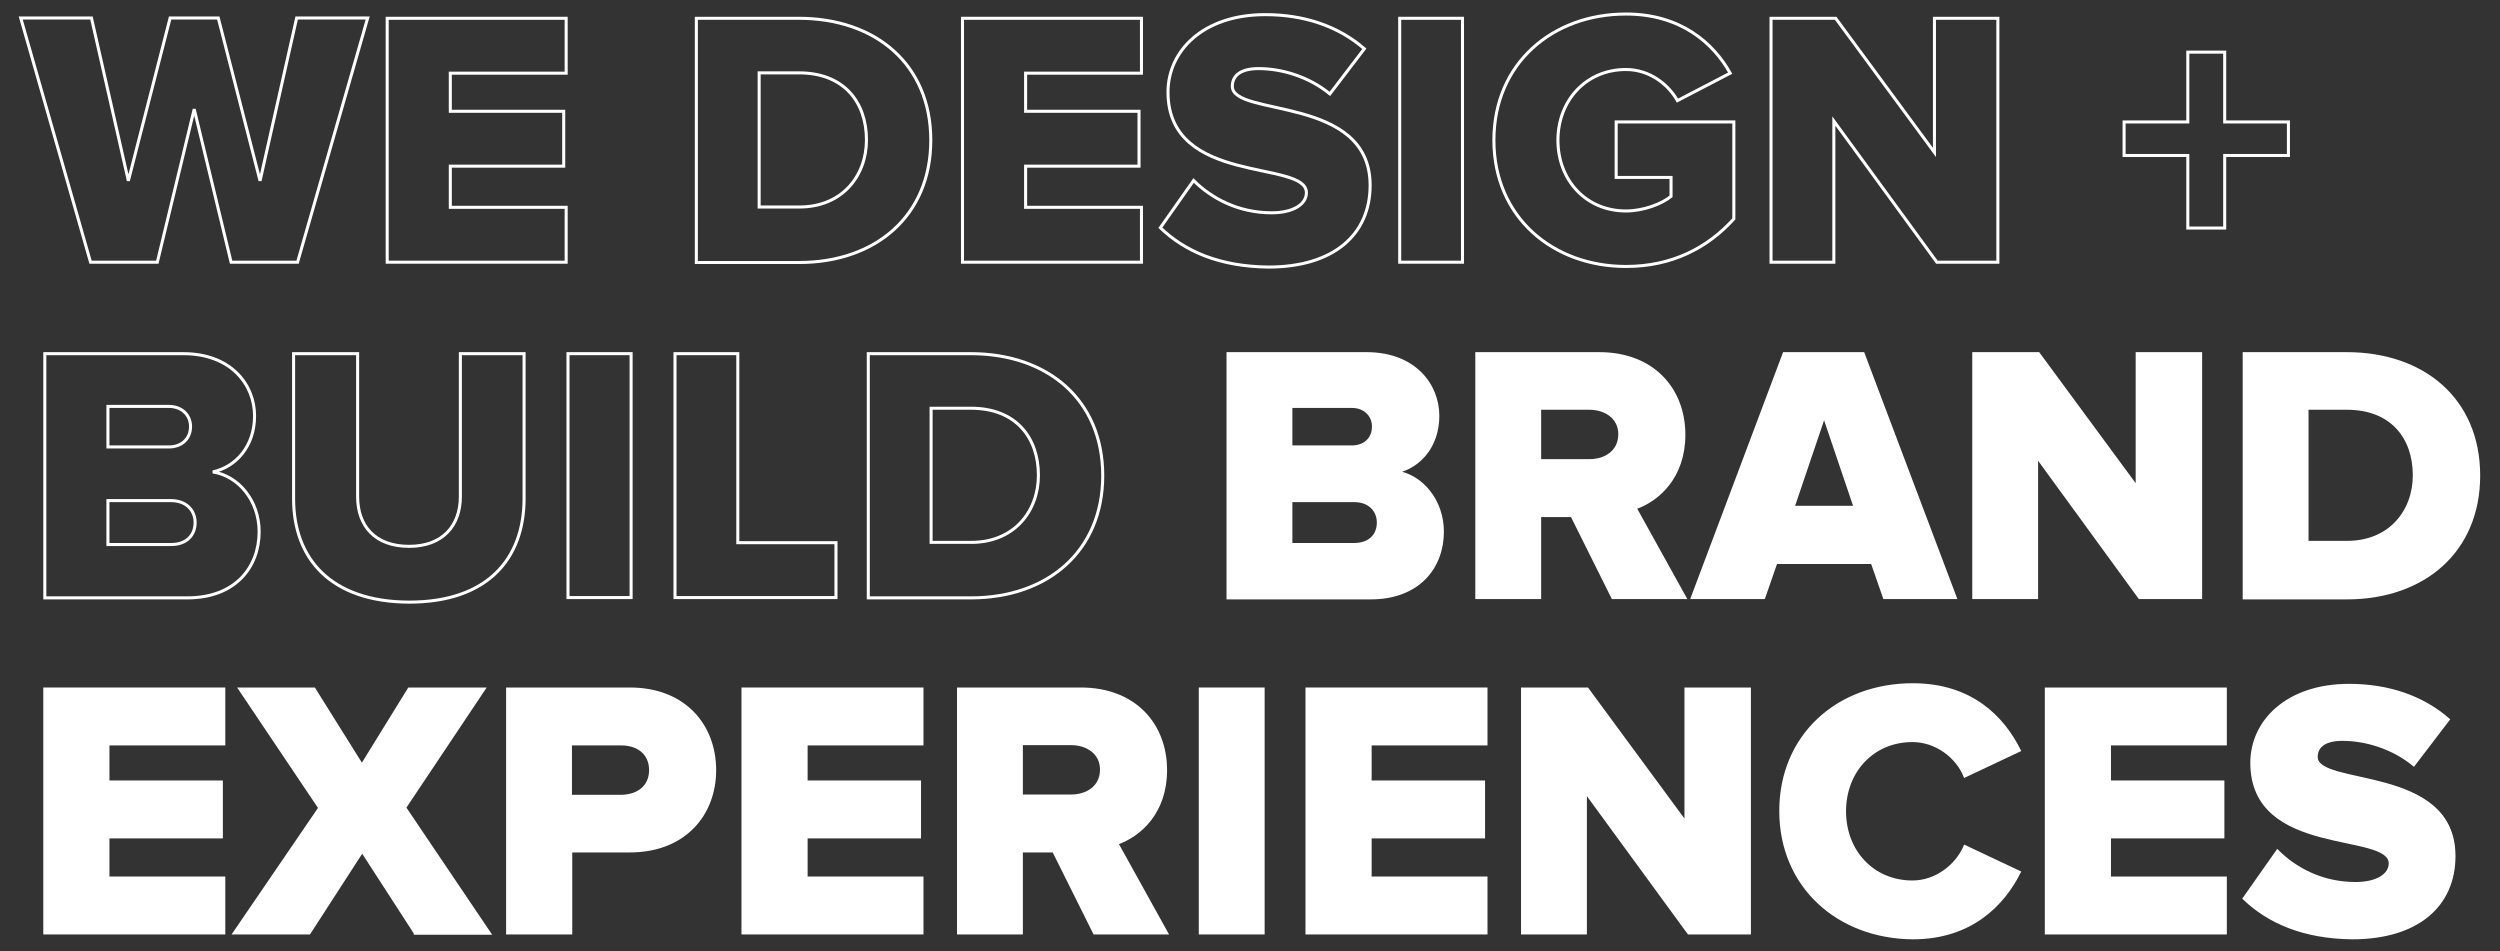 <?xml version="1.0" encoding="utf-8"?>
<!-- Generator: Adobe Illustrator 27.5.0, SVG Export Plug-In . SVG Version: 6.00 Build 0)  -->
<svg version="1.1" id="Layer_1" xmlns="http://www.w3.org/2000/svg" xmlns:xlink="http://www.w3.org/1999/xlink" x="0px" y="0px"
	 viewBox="0 0 820 312" style="enable-background:new 0 0 820 312;" xml:space="preserve">
<rect x="0" y="0" width="820" height="312" fill="#333333" stroke="none"/>
<style type="text/css">
	.st0{fill:#FFFFFF;}
	.st1{fill:none;stroke:#FFFFFF;}
</style>
<g id="solid">
	<g id="solid-word-brand">
		<path class="st0" d="M402.9,196v-80h45.4c15.8,0,23.4,10.3,23.4,20.4c0,10-6.1,16.7-13.7,18.4c8.5,1.3,15.2,9.5,15.2,19.6
			c0,11.6-7.8,21.7-23.5,21.7H402.9z M450.7,139.9c0-3.8-2.9-6.6-7.1-6.6h-20v13.3h20C447.8,146.6,450.7,143.9,450.7,139.9z
			 M452.2,171.4c0-4-2.9-7.2-7.9-7.2h-20.8v14.4h20.8C449.2,178.6,452.2,175.7,452.2,171.4z"/>
		<path class="st0" d="M529.2,196l-13.4-26.9h-10.6V196h-20.6v-80h40.1c17.8,0,27.8,11.8,27.8,26.6c0,13.9-8.5,21.4-16,24l16.3,29.4
			H529.2z M531.4,142.4c0-5.4-4.6-8.5-10-8.5h-16.3v17.2h16.3C526.9,151.1,531.4,148.1,531.4,142.4z"/>
		<path class="st0" d="M618.2,196l-4-11.5h-31.6l-4,11.5h-23.4l30.1-80h25.9l30.2,80H618.2z M598.4,136.3l-10.2,30.1h20.4
			L598.4,136.3z"/>
		<path class="st0" d="M702,196l-33.8-46.3V196h-20.6v-80h21.2l32.4,44v-44h20.8v80H702z"/>
		<path class="st0" d="M736.3,196v-80h33.6c25.2,0,43.3,15.1,43.3,40c0,24.8-18.1,40.1-43.2,40.1H736.3z M792.1,155.9
			c0-12.4-7.4-22-22.1-22h-13.1v44h13C783.9,178,792.1,167.8,792.1,155.9z"/>
	</g>
	<g id="solid-word-experiences">
		<path class="st0" d="M14.9,306v-80h58.7v18h-38v12.5h37.2v18H35.5V288h38v18H14.9z"/>
		<path class="st0" d="M136.3,306l-17.4-26.9L101.5,306H77l28-41l-26.2-39h24.4l15.7,25.1l15.5-25.1h24.5l-26,38.9l27.8,41.2H136.3z
			"/>
		<path class="st0" d="M166.7,306v-80h40.1c18,0,27.8,12.1,27.8,26.6c0,14.4-9.8,26.5-27.8,26.5h-19.4V306H166.7z M213.6,252.6
			c0-5.5-4.1-8.6-9.6-8.6h-16.7v17.2H204C209.5,261.1,213.6,258,213.6,252.6z"/>
		<path class="st0" d="M243.8,306v-80h58.7v18h-38v12.5h37.2v18h-37.2V288h38v18H243.8z"/>
		<path class="st0" d="M359.1,306l-13.4-26.9h-10.6V306h-20.6v-80h40.1c17.8,0,27.8,11.8,27.8,26.6c0,13.9-8.5,21.4-16,24l16.3,29.4
			H359.1z M361.4,252.4c0-5.4-4.6-8.5-10-8.5h-16.3v17.2h16.3C356.8,261.1,361.4,258.1,361.4,252.4z"/>
		<path class="st0" d="M393.8,306v-80h20.6v80H393.8z"/>
		<path class="st0" d="M428.8,306v-80h58.7v18h-38v12.5h37.2v18h-37.2V288h38v18H428.8z"/>
		<path class="st0" d="M554,306l-33.8-46.3V306h-20.6v-80h21.2l32.4,44v-44h20.8v80H554z"/>
		<path class="st0" d="M584.2,266c0-24.7,18.7-41.4,43.3-41.4c19.3,0,29.6,10.9,34.9,21.5l-17.8,8.4c-2.6-6.4-9.5-11.6-17.2-11.6
			c-13.1,0-22.3,10.1-22.3,23.2c0,13.1,9.2,23.2,22.3,23.2c7.7,0,14.5-5.3,17.2-11.6l17.8,8.4c-5.2,10.3-15.6,21.5-34.9,21.5
			C603,307.4,584.2,290.6,584.2,266z"/>
		<path class="st0" d="M671.4,306v-80H730v18h-38v12.5h37.2v18H692V288h38v18H671.4z"/>
		<path class="st0" d="M736.3,294.7l10.9-15.5c5.8,5.8,14.6,10.6,25.6,10.6c7.1,0,11.4-2.8,11.4-6.6c0-10.9-45.4-2.2-45.4-33
			c0-13.4,11.4-25.4,31.9-25.4c12.8,0,24,3.8,32.5,11.2L792,250.6c-6.7-5.5-15.5-8.3-23.4-8.3c-6,0-8.6,2.4-8.6,5.8
			c0,10.2,45.2,2.8,45.2,32.5c0,16.1-11.9,26.8-33.4,26.8C755.6,307.4,744.3,302.4,736.3,294.7z"/>
	</g>
</g>
<g id="outline_00000123443528137395720620000014454600821612461243_">
	<g id="outline-word-we">
		<path class="st1" d="M75.8,86L63.7,35.8L51.6,86H29.7L6.8,5.9H30l12.1,53.4L55.8,5.9h15.8l13.7,53.4l12-53.4h23.3L97.6,86H75.8z"
			/>
		<path class="st1" d="M127,86v-80h58.7v18h-38v12.5h37.2v18h-37.2V68h38v18H127z"/>
	</g>
	<g id="outline-word-design">
		<path class="st1" d="M228.4,86v-80H262c25.2,0,43.3,15.1,43.3,40c0,24.8-18.1,40.1-43.2,40.1H228.4z M284.2,45.9
			c0-12.4-7.4-22-22.1-22h-13.1v44h13C276.1,68,284.2,57.8,284.2,45.9z"/>
		<path class="st1" d="M315.7,86v-80h58.7v18h-38v12.5h37.2v18h-37.2V68h38v18H315.7z"/>
		<path class="st1" d="M380.6,74.7l10.9-15.5c5.8,5.8,14.6,10.6,25.6,10.6c7.1,0,11.4-2.8,11.4-6.6c0-10.9-45.4-2.2-45.4-33
			c0-13.4,11.4-25.4,31.9-25.4c12.8,0,24,3.8,32.5,11.2l-11.3,14.8c-6.7-5.5-15.5-8.3-23.4-8.3c-6,0-8.6,2.4-8.6,5.8
			c0,10.2,45.2,2.8,45.2,32.5c0,16.1-11.9,26.8-33.4,26.8C399.9,87.4,388.6,82.4,380.6,74.7z"/>
		<path class="st1" d="M459.1,86v-80h20.6v80H459.1z"/>
		<path class="st1" d="M490,46c0-25.4,19.4-41.4,43.3-41.4c17.9,0,28.7,9.5,34.2,19.4l-17.3,9c-3-5.3-9.1-10.2-16.9-10.2
			C520.3,22.8,511,32.9,511,46c0,13.1,9.2,23.2,22.3,23.2c5.9,0,11.9-2.4,14.8-4.8v-6.2h-18V40h38.6v31.8
			c-8.6,9.5-20.3,15.6-35.4,15.6C509.5,87.4,490,71.4,490,46z"/>
		<path class="st1" d="M635.3,86l-33.8-46.3V86h-20.6v-80h21.2l32.4,44v-44h20.8v80H635.3z"/>
	</g>
	<path id="outline-word-plus" class="st1" d="M729.7,51v23.8h-12.1V51h-20.9V40h20.9V17.1h12.1V40h20.9v11H729.7z"/>
	<g id="outline-word-build">
		<path class="st1" d="M14.7,196v-80h45.4c15.8,0,23.4,10.3,23.4,20.4c0,10-6.1,16.7-13.7,18.4c8.5,1.3,15.2,9.5,15.2,19.6
			c0,11.6-7.8,21.7-23.5,21.7H14.7z M62.5,139.9c0-3.8-2.9-6.6-7.1-6.6h-20v13.3h20C59.6,146.6,62.5,143.9,62.5,139.9z M64,171.4
			c0-4-2.9-7.2-7.9-7.2H35.4v14.4h20.8C61,178.6,64,175.7,64,171.4z"/>
		<path class="st1" d="M96.3,163.6v-47.6h21v46.9c0,9.5,5.6,16.3,16.9,16.3c11,0,16.8-6.8,16.8-16.3v-46.9h20.9v47.5
			c0,19.9-12.1,34-37.7,34C108.4,197.4,96.3,183.2,96.3,163.6z"/>
		<path class="st1" d="M186.3,196v-80H207v80H186.3z"/>
		<path class="st1" d="M221.4,196v-80H242v62h32.2v18H221.4z"/>
		<path class="st1" d="M284.8,196v-80h33.6c25.2,0,43.3,15.1,43.3,40c0,24.8-18.1,40.1-43.2,40.1H284.8z M340.6,155.9
			c0-12.4-7.4-22-22.1-22h-13.1v44h13C332.5,178,340.6,167.8,340.6,155.9z"/>
	</g>
	<g id="outline-word-brand">
		<path class="st1" d="M402.8,196v-80h45.4c15.8,0,23.4,10.3,23.4,20.4c0,10-6.1,16.7-13.7,18.4c8.5,1.3,15.2,9.5,15.2,19.6
			c0,11.6-7.8,21.7-23.5,21.7H402.8z M450.5,139.9c0-3.8-2.9-6.6-7.1-6.6h-20v13.3h20C447.7,146.6,450.5,143.9,450.5,139.9z
			 M452.1,171.4c0-4-2.9-7.2-7.9-7.2h-20.8v14.4h20.8C449.1,178.6,452.1,175.7,452.1,171.4z"/>
		<path class="st1" d="M529,196l-13.4-26.9H505V196h-20.6v-80h40.1c17.8,0,27.8,11.8,27.8,26.6c0,13.9-8.5,21.4-16,24l16.3,29.4H529
			z M531.3,142.4c0-5.4-4.6-8.5-10-8.5H505v17.2h16.3C526.7,151.1,531.3,148.1,531.3,142.4z"/>
		<path class="st1" d="M618.1,196l-4-11.5h-31.6l-4,11.5h-23.4l30.1-80h25.9l30.2,80H618.1z M598.3,136.3l-10.2,30.1h20.4
			L598.3,136.3z"/>
		<path class="st1" d="M701.8,196L668,149.6V196h-20.6v-80h21.2l32.4,44v-44h20.8v80H701.8z"/>
		<path class="st1" d="M736.1,196v-80h33.6c25.2,0,43.3,15.1,43.3,40c0,24.8-18.1,40.1-43.2,40.1H736.1z M791.9,155.9
			c0-12.4-7.4-22-22.1-22h-13.1v44h13C783.8,178,791.9,167.8,791.9,155.9z"/>
	</g>
	<g id="outline-word-experiences">
		<path class="st1" d="M14.7,306v-80h58.7v18h-38v12.5h37.2v18H35.4V288h38v18H14.7z"/>
		<path class="st1" d="M136.2,306l-17.4-26.9L101.4,306H76.9l28-41l-26.2-39H103l15.7,25.1l15.5-25.1h24.5l-26,38.9l27.8,41.2H136.2
			z"/>
		<path class="st1" d="M166.5,306v-80h40.1c18,0,27.8,12.1,27.8,26.6c0,14.4-9.8,26.5-27.8,26.5h-19.4V306H166.5z M213.4,252.6
			c0-5.5-4.1-8.6-9.6-8.6h-16.7v17.2h16.7C209.4,261.1,213.4,258,213.4,252.6z"/>
		<path class="st1" d="M243.7,306v-80h58.7v18h-38v12.5h37.2v18h-37.2V288h38v18H243.7z"/>
		<path class="st1" d="M359,306l-13.4-26.9H335V306h-20.6v-80h40.1c17.8,0,27.8,11.8,27.8,26.6c0,13.9-8.5,21.4-16,24l16.3,29.4H359
			z M361.3,252.4c0-5.4-4.6-8.5-10-8.5H335v17.2h16.3C356.7,261.1,361.3,258.1,361.3,252.4z"/>
		<path class="st1" d="M393.7,306v-80h20.6v80H393.7z"/>
		<path class="st1" d="M428.7,306v-80h58.7v18h-38v12.5h37.2v18h-37.2V288h38v18H428.7z"/>
		<path class="st1" d="M553.9,306L520,259.6V306h-20.6v-80h21.2l32.4,44v-44h20.8v80H553.9z"/>
		<path class="st1" d="M584.1,266c0-24.7,18.7-41.4,43.3-41.4c19.3,0,29.6,10.9,34.9,21.5l-17.8,8.4c-2.6-6.4-9.5-11.6-17.2-11.6
			c-13.1,0-22.3,10.1-22.3,23.2c0,13.1,9.2,23.2,22.3,23.2c7.7,0,14.5-5.3,17.2-11.6l17.8,8.4c-5.2,10.3-15.6,21.5-34.9,21.5
			C602.8,307.4,584.1,290.6,584.1,266z"/>
		<path class="st1" d="M671.2,306v-80h58.7v18h-38v12.5h37.2v18h-37.2V288h38v18H671.2z"/>
		<path class="st1" d="M736.1,294.7l10.9-15.5c5.8,5.8,14.6,10.6,25.6,10.6c7.1,0,11.4-2.8,11.4-6.6c0-10.9-45.4-2.2-45.4-33
			c0-13.4,11.4-25.4,31.9-25.4c12.8,0,24,3.8,32.5,11.2l-11.3,14.8c-6.7-5.5-15.5-8.3-23.4-8.3c-6,0-8.6,2.4-8.6,5.8
			c0,10.2,45.2,2.8,45.2,32.5c0,16.1-11.9,26.8-33.4,26.8C755.5,307.4,744.2,302.4,736.1,294.7z"/>
	</g>
</g>
</svg>
